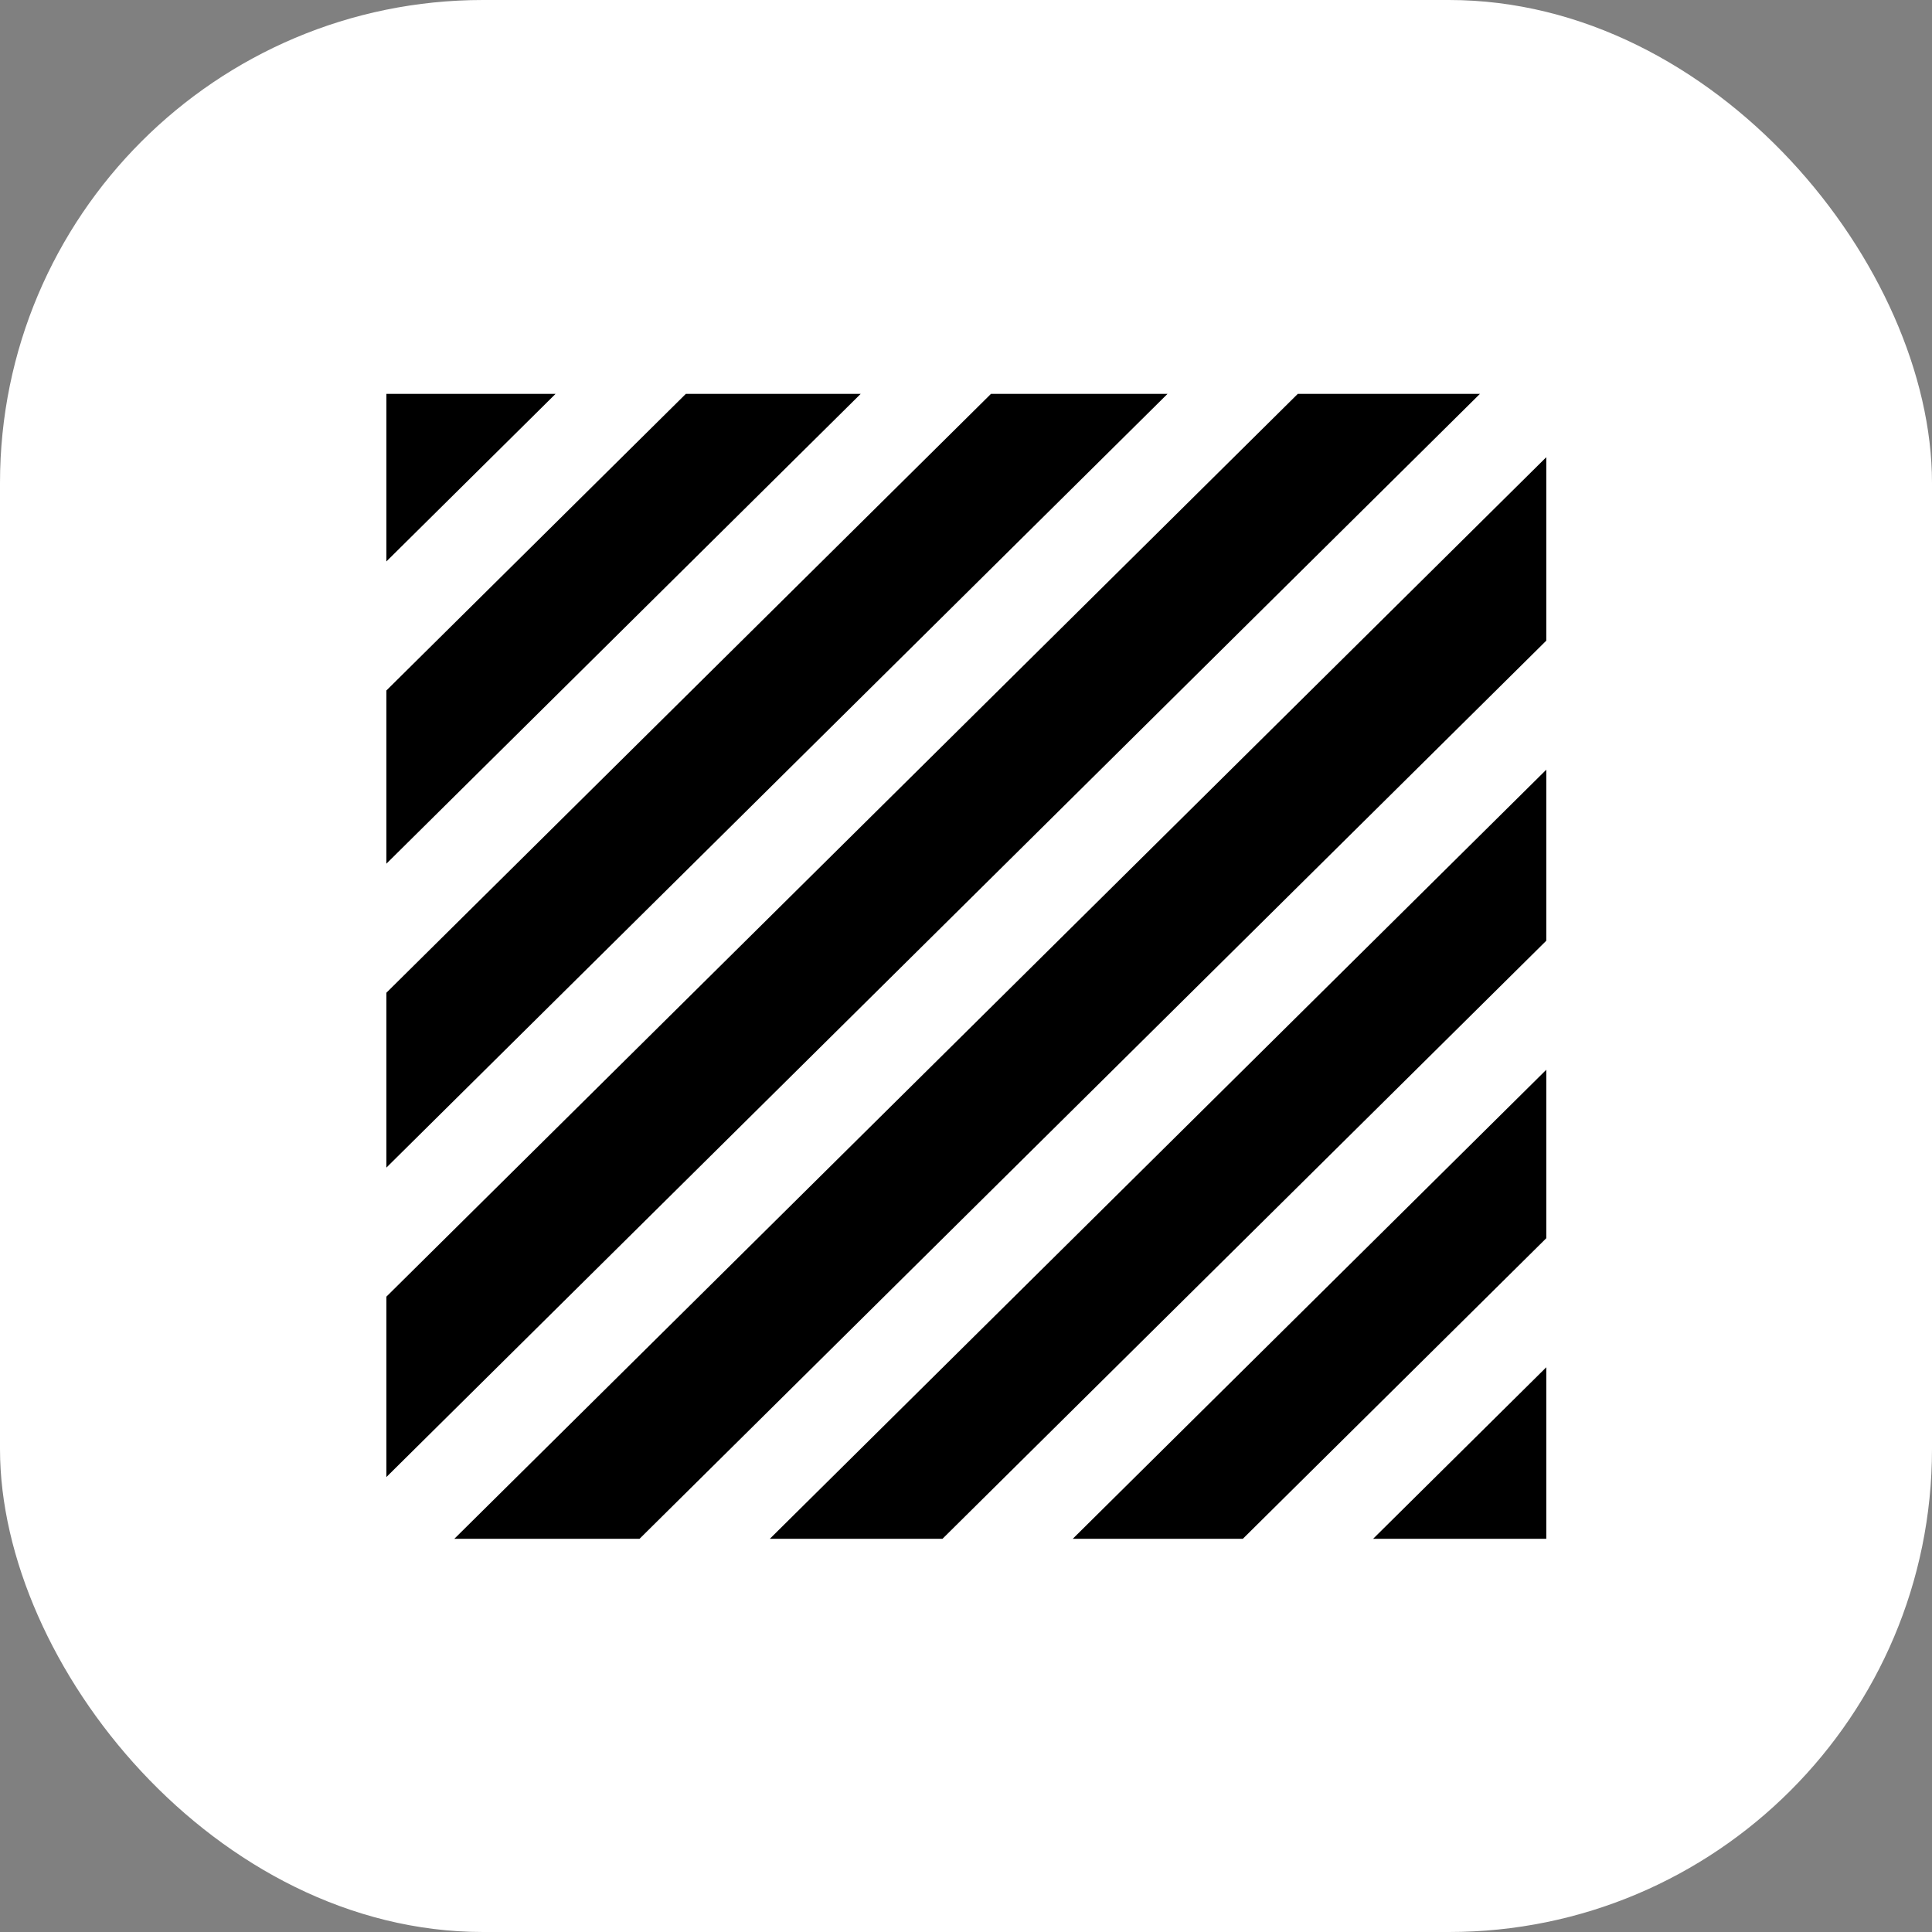 <svg xmlns="http://www.w3.org/2000/svg" version="1.1" xmlns:xlink="http://www.w3.org/1999/xlink" width="1000" height="1000"><rect width="100%" height="100%" fill="#808080" stroke="none"/><g clip-path="url(#SvgjsClipPath1228)"><rect width="1000" height="1000" fill="#ffffff"></rect><g transform="matrix(0.594,0,0,0.594,200,203.86)"><svg xmlns="http://www.w3.org/2000/svg" version="1.1" xmlns:xlink="http://www.w3.org/1999/xlink" width="1010.696" height="997.69"><svg version="1.1" id="Layer_1" xmlns="http://www.w3.org/2000/svg" xmlns:xlink="http://www.w3.org/1999/xlink" x="0px" y="0px" viewBox="0 0 1010.696 997.69" style="enable-background:new 0 0 1010.696 997.69;" xml:space="preserve">
<g>
	<polygon points="859.785,997.69 1010.696,997.69 1010.696,848.21 	"></polygon>
	<polygon points="0,258.466 0,409.395 413.311,0 260.938,0 	"></polygon>
	<polygon points="952.891,0 794.188,0 0,786.665 0,943.862 	"></polygon>
	<polygon points="680.667,0 526.833,0 0,521.842 0,674.217 	"></polygon>
	<polygon points="1010.696,55.189 59.18,997.69 220.574,997.69 1010.696,215.056 	"></polygon>
	<polygon points="147.416,0 0,0 0,146.019 	"></polygon>
	<polygon points="1010.696,735.763 1010.696,588.968 598.064,997.69 746.263,997.69 	"></polygon>
	<polygon points="1010.696,476.522 1010.696,327.501 334.097,997.69 484.542,997.69 	"></polygon>
</g>
</svg></svg></g></g><defs><clipPath id="SvgjsClipPath1228"><rect width="1000" height="1000" x="0" y="0" rx="250" ry="250"></rect></clipPath></defs></svg>
